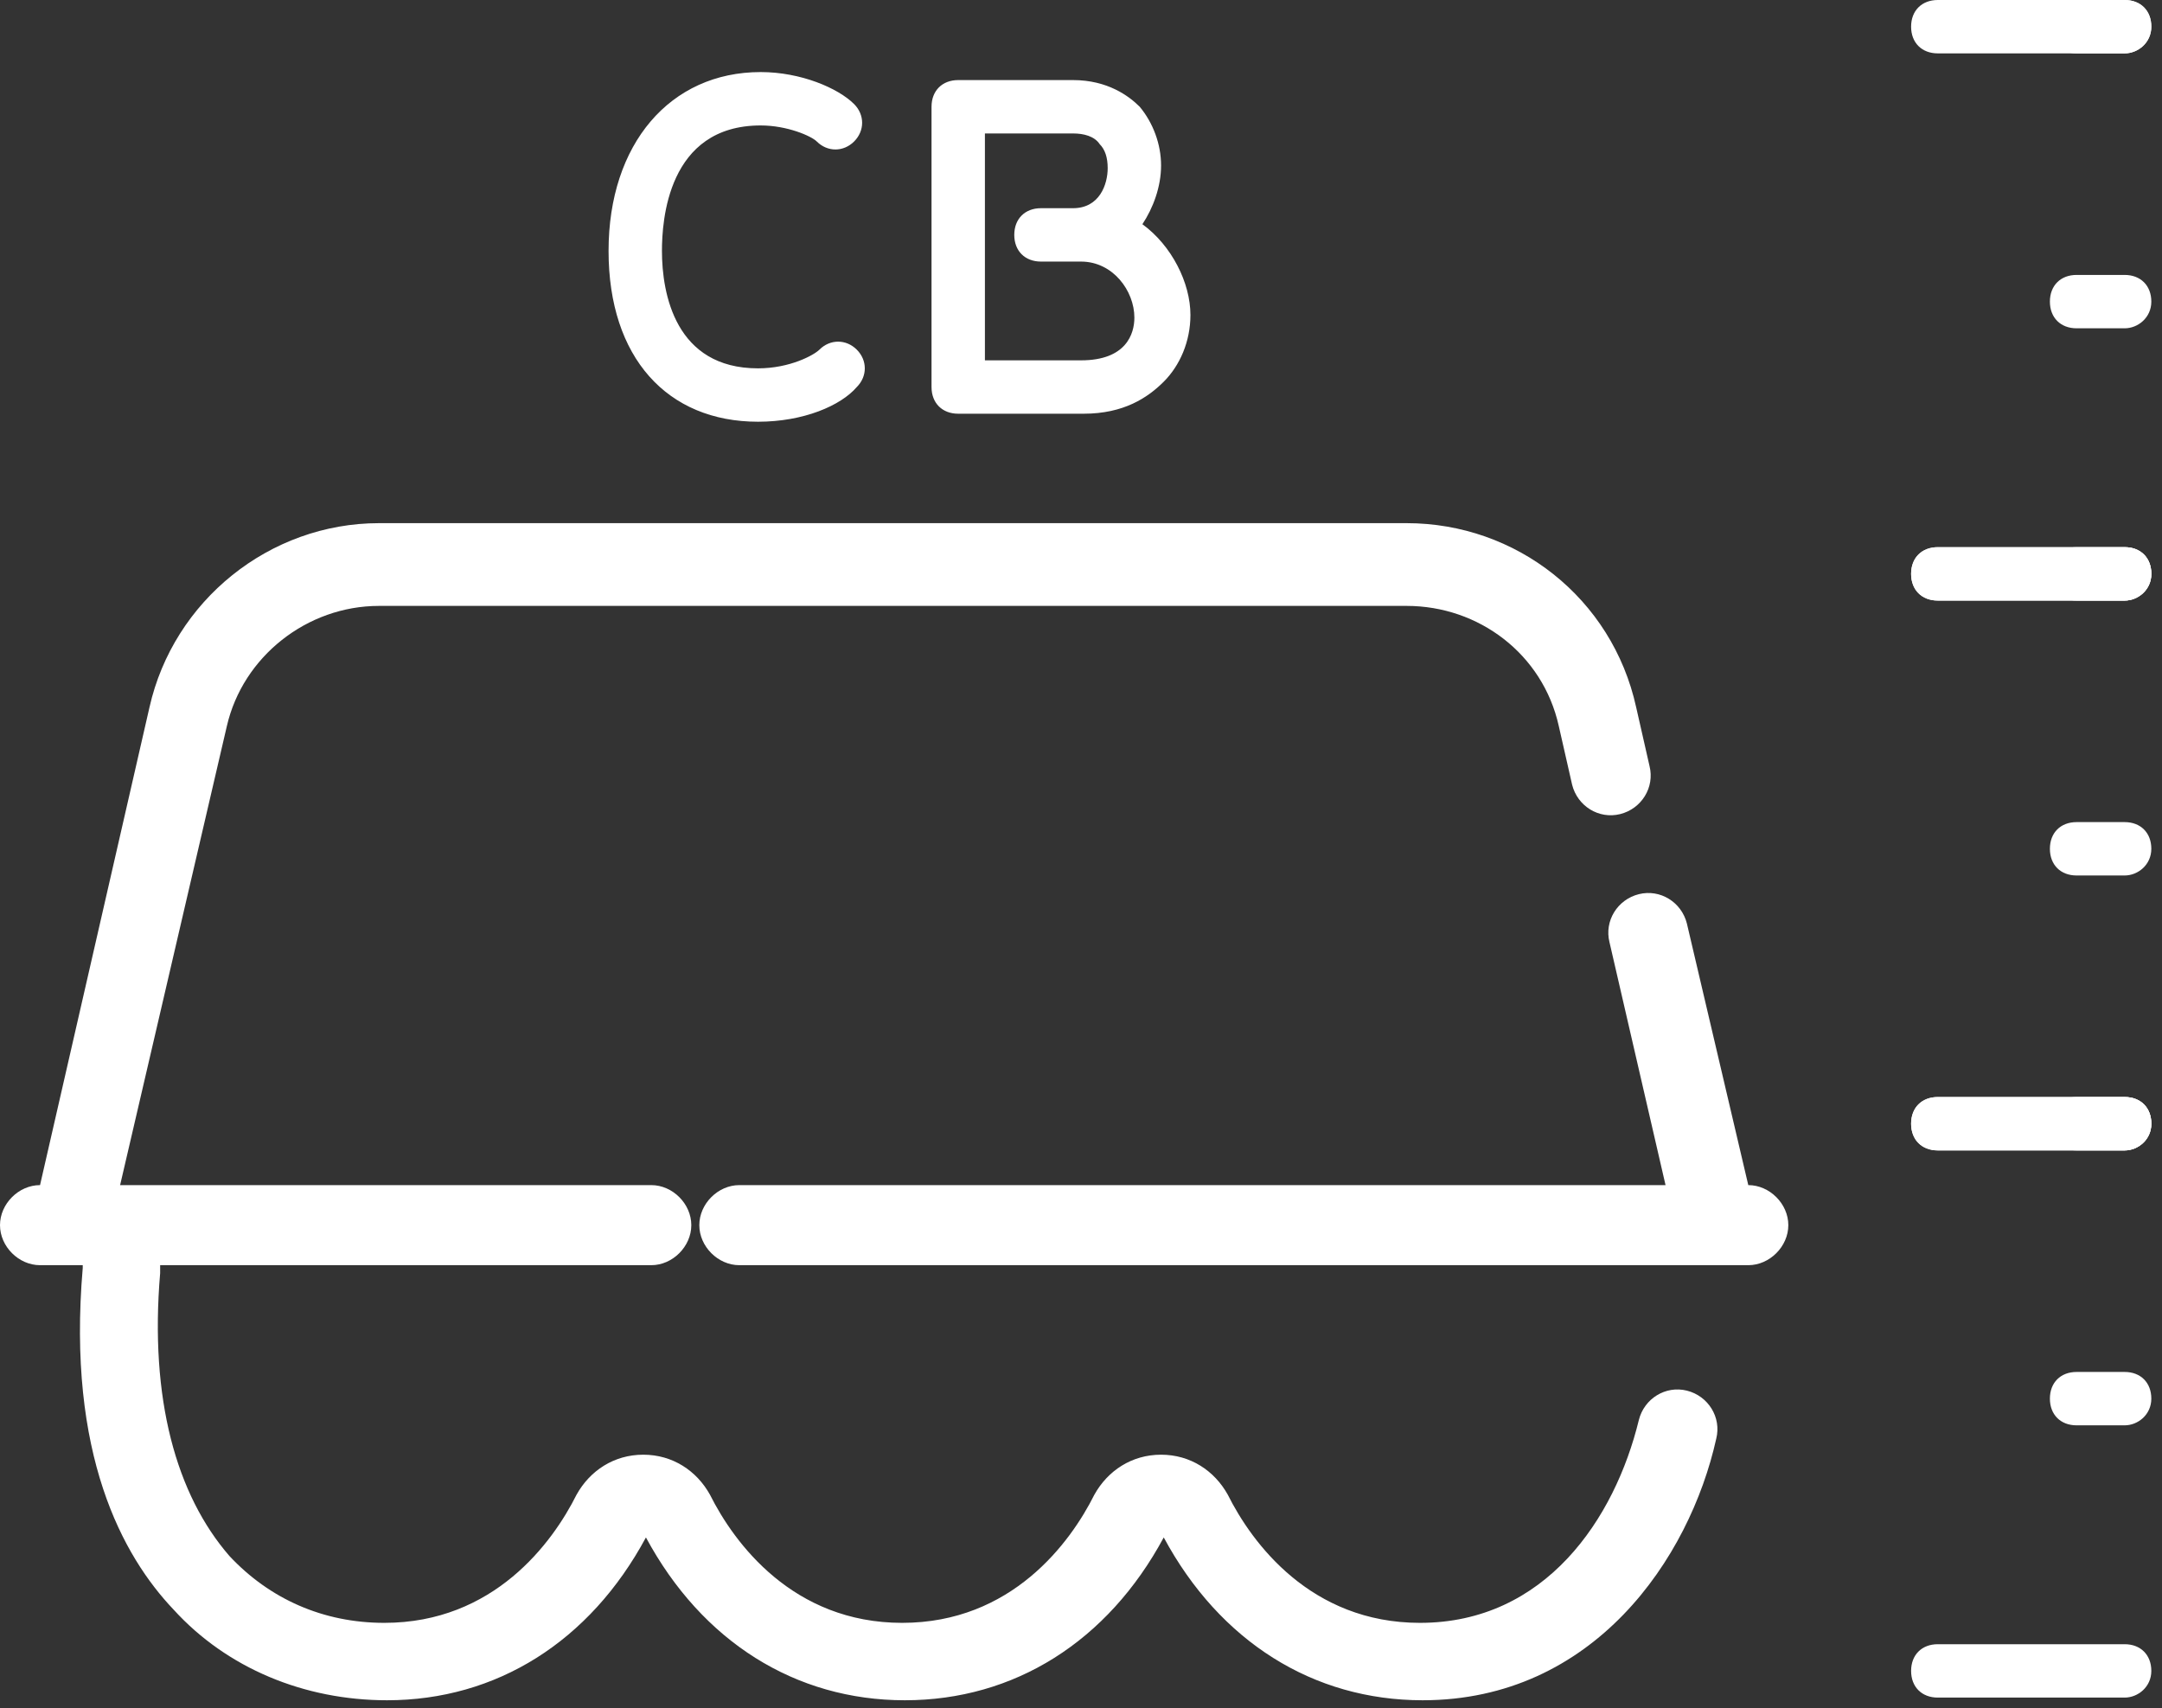 <svg width="81" height="64" viewBox="0 0 81 64" fill="none" xmlns="http://www.w3.org/2000/svg">
<rect x="0" y="0" width="81" height="64" fill="#333333" stroke="none"/>
<g clip-path="url(#clip0)">
<path d="M53.3 63.7C49.2 63.7 45.7 61.5 43.6 57.6C41.5 61.5 38 63.7 33.9 63.7C29.8 63.7 26.3 61.5 24.2 57.6C22.1 61.5 18.6 63.7 14.5 63.7C11.4 63.7 8.5 62.5 6.5 60.3C4.6 58.3 2.5 54.5 3.1 47.5V47.4H1.5C0.7 47.4 0 46.7 0 45.9C0 45.1 0.7 44.4 1.5 44.4L5.6 26.5C6.5 22.5 10.1 19.6 14.2 19.6H52.7C56.8 19.6 60.4 22.4 61.3 26.5L61.8 28.7C62 29.5 61.5 30.3 60.7 30.5C59.9 30.7 59.1 30.2 58.9 29.4L58.4 27.2C57.8 24.5 55.4 22.7 52.7 22.7H14.2C11.5 22.7 9.1 24.6 8.5 27.2L4.5 44.4H24.4C25.2 44.4 25.9 45.1 25.9 45.9C25.9 46.7 25.2 47.4 24.4 47.4H6C6 47.5 6 47.6 6 47.7C5.6 52.4 6.6 56 8.6 58.3C10.1 59.9 12.1 60.8 14.4 60.8C18.5 60.8 20.7 57.8 21.6 56C22.1 55.1 23 54.5 24.1 54.5C25.2 54.5 26.1 55.1 26.6 56C27.5 57.8 29.7 60.8 33.8 60.8C37.9 60.8 40.1 57.8 41 56C41.5 55.1 42.4 54.5 43.5 54.5C44.6 54.5 45.5 55.1 46 56C46.9 57.8 49.1 60.8 53.2 60.8C57.9 60.8 60.5 56.9 61.4 53.2C61.6 52.4 62.4 51.9 63.2 52.1C64 52.3 64.5 53.1 64.3 53.9C63.3 58.4 59.7 63.7 53.3 63.7ZM65.5 47.4H27.7C26.9 47.4 26.2 46.7 26.2 45.9C26.2 45.1 26.9 44.4 27.7 44.4H62.4L60.3 35.3C60.1 34.5 60.6 33.7 61.4 33.5C62.2 33.3 63 33.8 63.2 34.6L65.5 44.4C66.3 44.4 67 45.1 67 45.9C67 46.7 66.3 47.4 65.5 47.4Z" fill="white"/>
<path d="M79.6 63.6H72.6C72 63.6 71.6 63.2 71.6 62.6C71.6 62 72 61.6 72.6 61.6H79.6C80.2 61.6 80.6 62 80.6 62.6C80.6 63.2 80.1 63.6 79.6 63.6Z" fill="white"/>
<path d="M79.6 53.4H77.8C77.2 53.4 76.8 53 76.8 52.4C76.8 51.8 77.2 51.4 77.8 51.4H79.6C80.2 51.4 80.6 51.8 80.6 52.4C80.6 53 80.1 53.4 79.6 53.4Z" fill="white"/>
<path d="M79.6 43.1H77.8C77.2 43.1 76.8 42.7 76.8 42.1C76.8 41.5 77.2 41.1 77.8 41.1H79.6C80.2 41.1 80.6 41.5 80.6 42.1C80.6 42.7 80.1 43.1 79.6 43.1Z" fill="white"/>
<path d="M79.6 43.1H72.6C72 43.1 71.6 42.7 71.6 42.1C71.6 41.5 72 41.1 72.6 41.1H79.6C80.2 41.1 80.6 41.5 80.6 42.1C80.6 42.7 80.1 43.1 79.6 43.1Z" fill="white"/>
<path d="M79.6 32.8H77.8C77.2 32.8 76.8 32.4 76.8 31.8C76.8 31.2 77.2 30.8 77.8 30.8H79.6C80.2 30.8 80.6 31.2 80.6 31.8C80.6 32.4 80.1 32.8 79.6 32.8Z" fill="white"/>
<path d="M79.6 22.5H72.6C72 22.5 71.6 22.1 71.6 21.5C71.6 20.9 72 20.5 72.6 20.5H79.6C80.2 20.5 80.6 20.9 80.6 21.5C80.6 22.1 80.1 22.5 79.6 22.5Z" fill="white"/>
<path d="M79.6 12.3H77.8C77.2 12.3 76.8 11.9 76.8 11.3C76.8 10.7 77.2 10.3 77.8 10.3H79.6C80.2 10.3 80.6 10.7 80.6 11.3C80.6 11.9 80.1 12.3 79.6 12.3Z" fill="white"/>
<path d="M79.6 43.1H72.6C72 43.1 71.6 42.7 71.6 42.1C71.6 41.5 72 41.1 72.6 41.1H79.6C80.2 41.1 80.6 41.5 80.6 42.1C80.6 42.7 80.1 43.1 79.6 43.1Z" fill="white"/>
<path d="M79.6 22.5H72.6C72 22.5 71.6 22.1 71.6 21.5C71.6 20.9 72 20.5 72.6 20.5H79.6C80.2 20.5 80.6 20.9 80.6 21.5C80.6 22.1 80.1 22.5 79.6 22.5Z" fill="white"/>
<path d="M79.6 2H72.6C72 2 71.6 1.6 71.6 1C71.6 0.4 72 0 72.6 0H79.6C80.2 0 80.6 0.4 80.6 1C80.6 1.6 80.1 2 79.6 2Z" fill="white"/>
<path d="M79.6 2H77.8C77.2 2 76.8 1.6 76.8 1C76.8 0.4 77.2 0 77.8 0H79.6C80.2 0 80.6 0.4 80.6 1C80.6 1.6 80.1 2 79.6 2Z" fill="white"/>
<path d="M79.6 22.5H77.8C77.2 22.5 76.8 22.1 76.8 21.5C76.8 20.9 77.2 20.5 77.8 20.5H79.6C80.2 20.5 80.6 20.9 80.6 21.5C80.6 22.1 80.1 22.5 79.6 22.5Z" fill="white"/>
<path d="M28.4 15.8C25 15.8 22.8 13.4 22.8 9.4C22.8 5.4 25.1 2.7 28.5 2.7C30 2.7 31.4 3.3 32 3.9C32.4 4.3 32.4 4.9 32 5.3C31.6 5.7 31 5.7 30.6 5.3C30.4 5.1 29.5 4.7 28.5 4.7C25 4.7 24.8 8.3 24.8 9.4C24.8 11 25.3 13.8 28.4 13.8C29.6 13.8 30.5 13.3 30.7 13.1C31.1 12.7 31.7 12.7 32.1 13.1C32.5 13.5 32.5 14.1 32.1 14.5C31.5 15.2 30.1 15.8 28.4 15.8ZM40.6 15.5H35.9C35.3 15.5 34.9 15.1 34.9 14.5V4C34.9 3.4 35.3 3 35.9 3H40.2C41.5 3 42.3 3.6 42.7 4C43.2 4.6 43.5 5.4 43.5 6.2C43.5 7 43.2 7.8 42.8 8.4C43.9 9.2 44.6 10.6 44.6 11.8C44.6 12.8 44.2 13.7 43.6 14.3C43 14.9 42.1 15.5 40.6 15.5ZM36.8 13.5H40.5C42.2 13.5 42.5 12.5 42.5 11.9C42.5 10.9 41.7 9.8 40.5 9.8H40.4C40.3 9.8 40.2 9.8 40.2 9.8H39C38.4 9.8 38 9.4 38 8.8C38 8.2 38.4 7.8 39 7.8H40.2C41.2 7.8 41.5 6.9 41.5 6.3C41.5 5.9 41.4 5.6 41.2 5.4C41 5.1 40.6 5 40.2 5H36.9V13.5H36.8Z" fill="white"/>
</g>
<defs>
<clipPath id="clip0">
<rect width="80.6" height="63.7" fill="white"/>
</clipPath>
</defs>
</svg>
